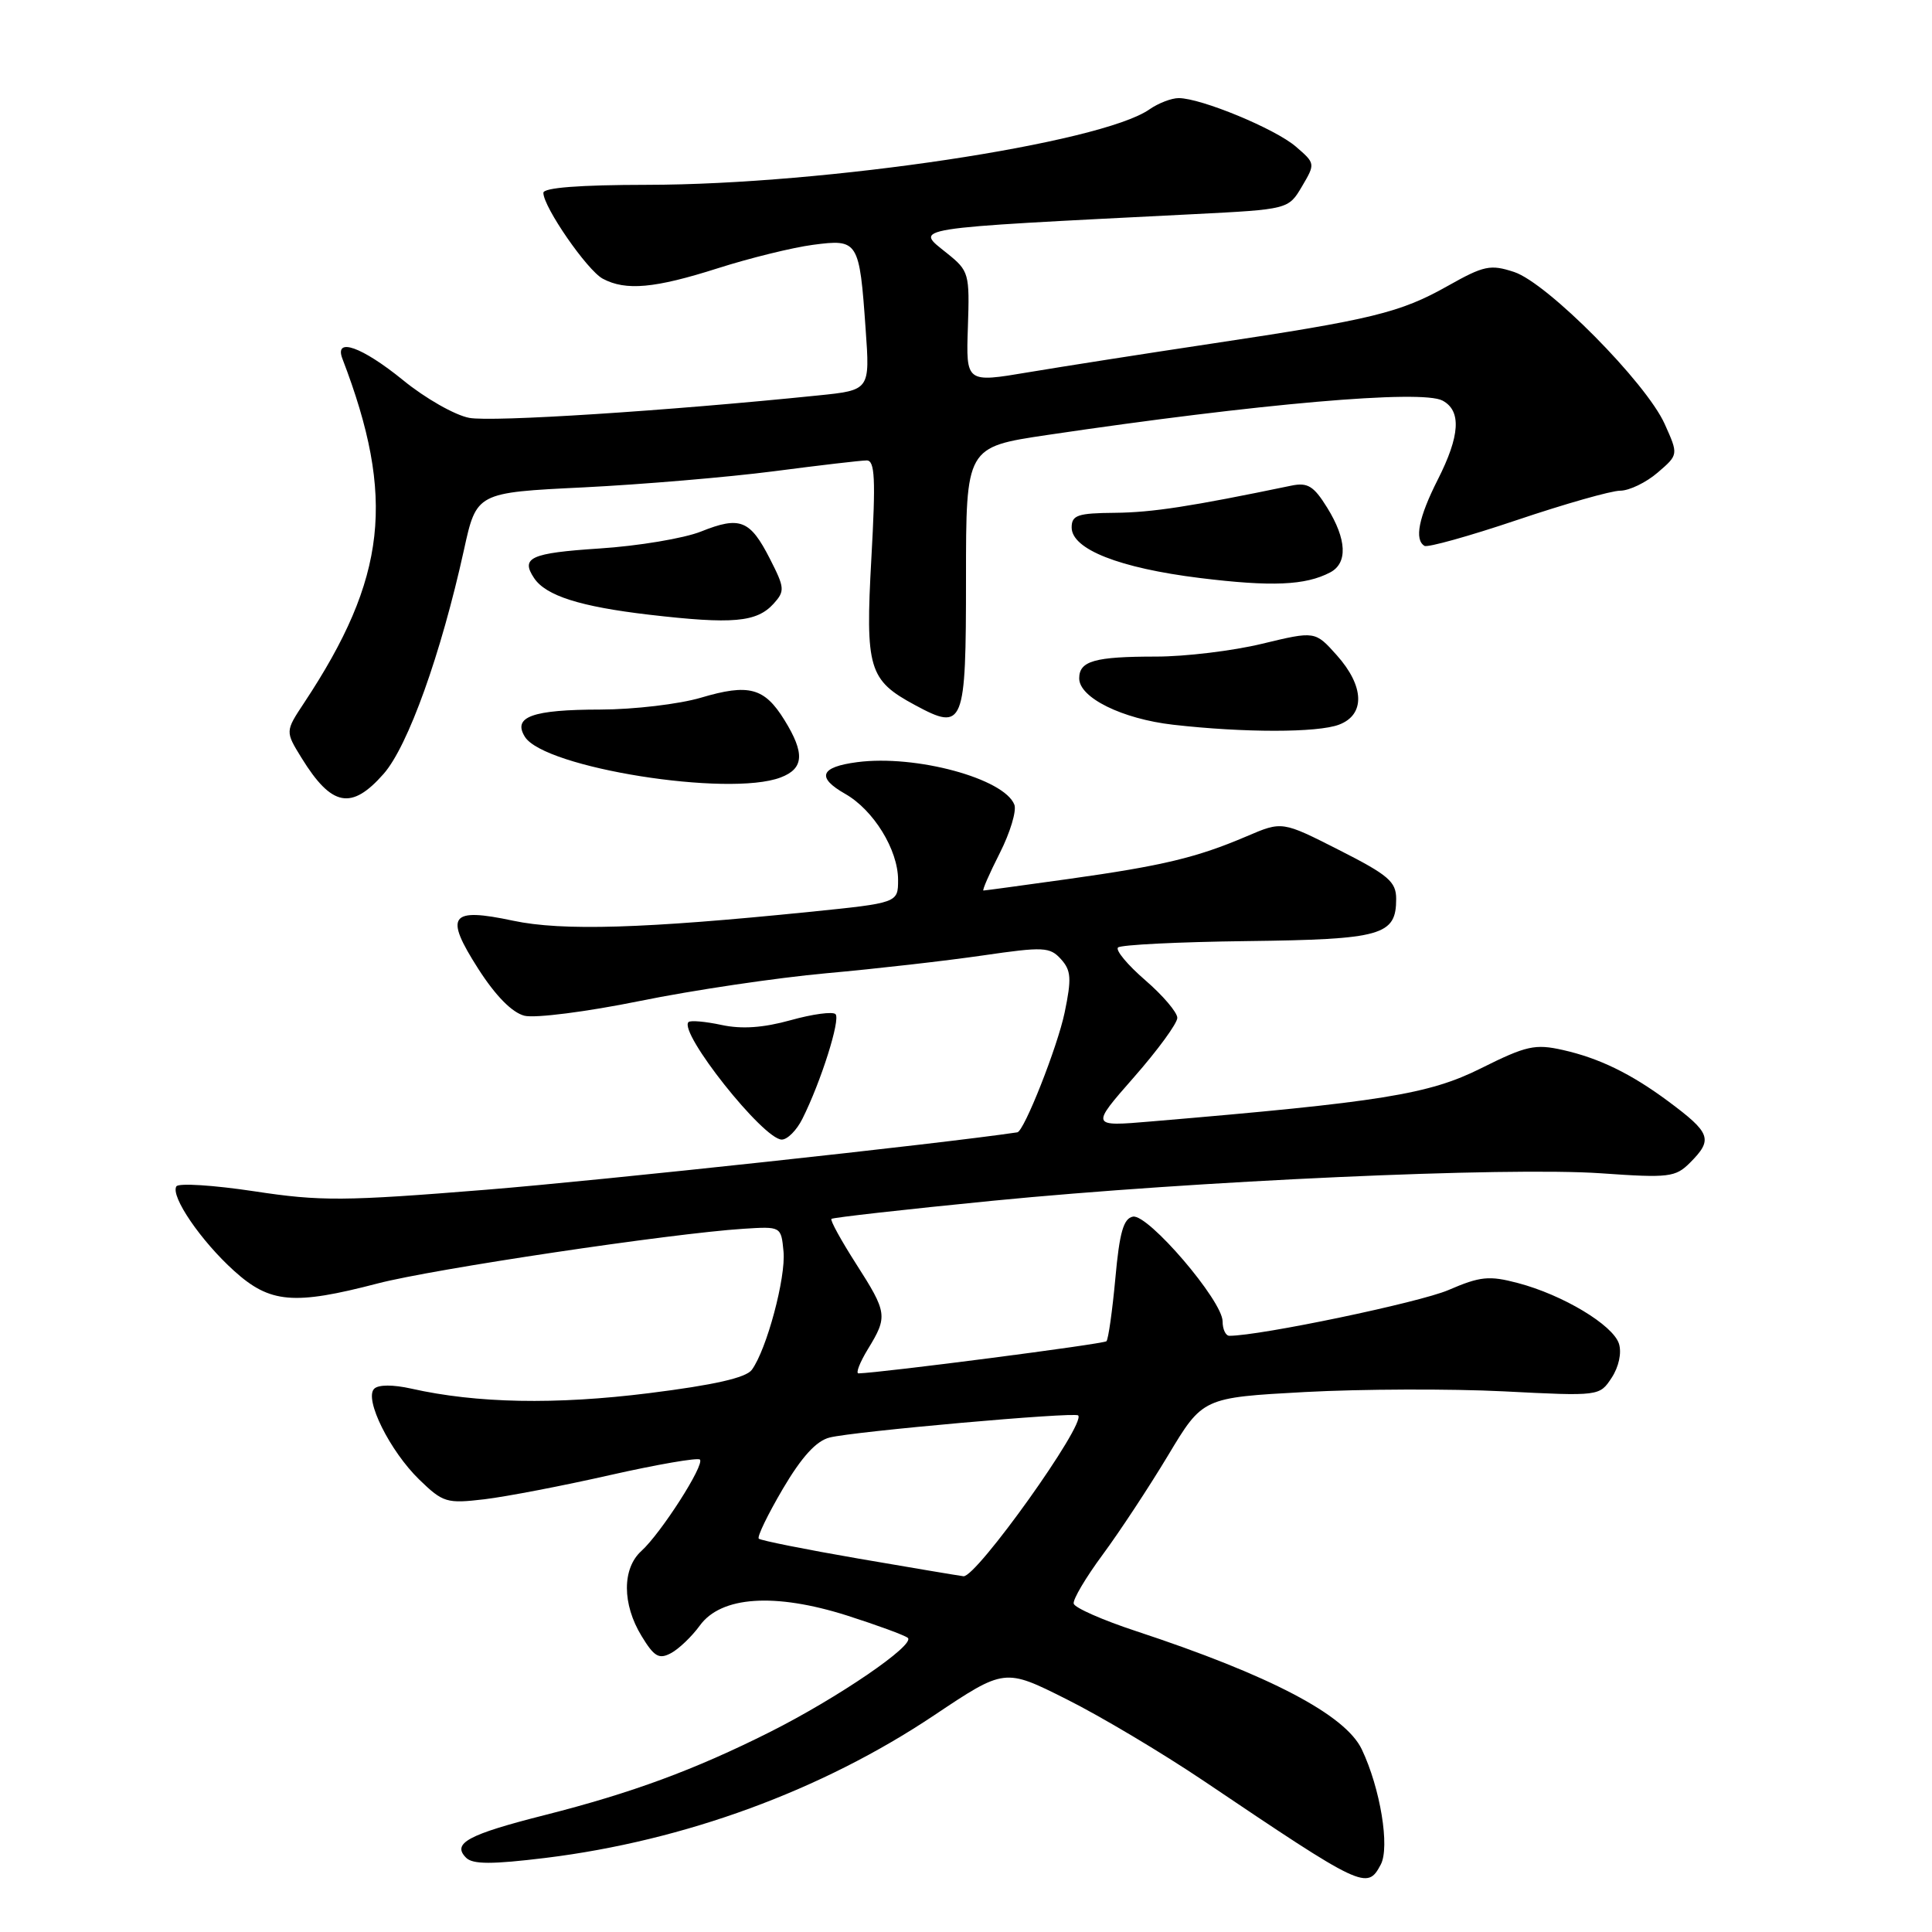 <?xml version="1.0" encoding="UTF-8" standalone="no"?>
<!DOCTYPE svg PUBLIC "-//W3C//DTD SVG 1.1//EN" "http://www.w3.org/Graphics/SVG/1.1/DTD/svg11.dtd" >
<svg xmlns="http://www.w3.org/2000/svg" xmlns:xlink="http://www.w3.org/1999/xlink" version="1.1" viewBox="0 0 256 256">
 <g >
 <path fill="currentColor"
d=" M 182.95 247.08 C 184.19 244.78 182.90 236.95 180.44 231.79 C 178.25 227.21 168.24 221.97 150.50 216.12 C 146.10 214.67 142.40 213.04 142.27 212.49 C 142.14 211.95 143.87 209.03 146.11 206.00 C 148.35 202.97 152.25 197.05 154.78 192.84 C 159.37 185.19 159.37 185.19 172.93 184.45 C 180.40 184.05 192.23 184.01 199.23 184.36 C 211.95 185.01 211.95 185.00 213.56 182.55 C 214.50 181.11 214.90 179.26 214.52 178.05 C 213.73 175.57 207.09 171.58 201.13 170.01 C 197.31 169.00 196.14 169.12 191.92 170.94 C 188.08 172.59 166.97 177.00 162.90 177.00 C 162.41 177.00 162.00 176.14 162.00 175.09 C 162.00 172.36 152.13 160.83 150.12 161.21 C 148.87 161.45 148.34 163.30 147.79 169.39 C 147.39 173.72 146.86 177.47 146.61 177.72 C 146.25 178.09 116.89 181.89 113.76 181.98 C 113.36 181.99 113.92 180.54 115.01 178.75 C 117.65 174.43 117.58 173.94 113.42 167.44 C 111.45 164.36 109.98 161.69 110.17 161.51 C 110.35 161.33 119.95 160.25 131.50 159.11 C 158.39 156.47 199.72 154.60 212.18 155.47 C 221.13 156.10 222.01 155.99 223.93 154.07 C 227.02 150.98 226.71 150.13 221.00 145.89 C 216.10 142.26 211.89 140.21 207.09 139.13 C 203.40 138.30 202.24 138.56 196.23 141.56 C 189.33 145.01 183.05 146.02 152.50 148.60 C 144.51 149.28 144.51 149.28 150.25 142.74 C 153.41 139.14 156.00 135.60 156.00 134.87 C 156.00 134.15 154.09 131.90 151.75 129.88 C 149.41 127.86 147.79 125.91 148.14 125.55 C 148.49 125.19 156.18 124.81 165.23 124.70 C 183.11 124.48 185.00 123.95 185.00 119.11 C 185.00 116.83 183.98 115.95 177.45 112.64 C 169.89 108.80 169.89 108.80 165.20 110.81 C 158.57 113.64 154.06 114.72 141.58 116.47 C 135.57 117.31 130.50 118.00 130.31 118.00 C 130.12 118.00 131.09 115.77 132.47 113.05 C 133.85 110.33 134.72 107.44 134.41 106.63 C 133.08 103.16 121.33 99.97 113.58 100.99 C 108.67 101.63 108.15 103.01 111.99 105.19 C 115.75 107.33 118.99 112.59 119.00 116.57 C 119.00 119.64 119.00 119.64 107.25 120.83 C 85.38 123.05 74.49 123.38 68.00 122.00 C 59.61 120.22 58.84 121.28 63.37 128.37 C 65.67 131.96 67.85 134.17 69.49 134.59 C 70.89 134.94 77.73 134.07 84.76 132.64 C 91.77 131.21 102.90 129.56 109.50 128.96 C 116.10 128.37 125.43 127.30 130.24 126.60 C 138.28 125.43 139.11 125.47 140.58 127.09 C 141.93 128.58 142.01 129.65 141.07 134.17 C 140.12 138.72 135.70 149.91 134.80 150.04 C 124.60 151.56 79.80 156.40 64.49 157.64 C 45.56 159.17 42.50 159.19 33.68 157.85 C 28.30 157.04 23.66 156.74 23.37 157.20 C 22.57 158.50 26.62 164.43 31.02 168.40 C 35.77 172.69 38.91 172.97 50.06 170.06 C 57.43 168.14 88.88 163.44 98.50 162.82 C 103.50 162.50 103.50 162.50 103.82 165.83 C 104.15 169.26 101.59 178.82 99.62 181.51 C 98.85 182.56 94.63 183.52 86.00 184.60 C 73.63 186.15 63.14 185.95 54.50 184.00 C 52.09 183.46 50.14 183.46 49.58 184.02 C 48.23 185.37 51.66 192.27 55.56 196.06 C 58.71 199.11 59.19 199.25 64.20 198.66 C 67.11 198.31 74.61 196.87 80.86 195.45 C 87.11 194.04 92.45 193.12 92.74 193.40 C 93.41 194.07 87.59 203.15 84.99 205.51 C 82.42 207.83 82.43 212.56 85.01 216.78 C 86.68 219.53 87.32 219.90 88.91 219.05 C 89.96 218.49 91.68 216.84 92.74 215.38 C 95.56 211.51 102.65 211.03 112.22 214.06 C 116.22 215.34 119.85 216.67 120.28 217.02 C 121.37 217.91 111.02 224.98 102.00 229.51 C 92.04 234.51 83.75 237.57 72.21 240.50 C 61.99 243.09 59.85 244.25 61.76 246.16 C 62.65 247.05 65.18 247.05 72.31 246.18 C 90.72 243.91 108.88 237.25 123.77 227.29 C 133.12 221.04 133.12 221.04 141.31 225.15 C 145.82 227.40 154.00 232.28 159.50 235.98 C 180.61 250.20 181.15 250.46 182.95 247.08 Z  M 106.32 148.25 C 108.78 143.35 111.40 135.06 110.71 134.38 C 110.34 134.01 107.67 134.37 104.77 135.18 C 101.13 136.19 98.29 136.39 95.60 135.81 C 93.45 135.35 91.49 135.18 91.23 135.43 C 89.88 136.79 101.15 151.00 103.59 151.00 C 104.34 151.00 105.57 149.76 106.32 148.25 Z  M 50.84 102.53 C 54.07 98.85 58.43 86.68 61.47 72.89 C 63.14 65.27 63.14 65.27 77.32 64.58 C 85.12 64.19 96.45 63.23 102.50 62.45 C 108.55 61.66 114.10 61.01 114.84 61.01 C 115.93 61.00 116.05 63.44 115.46 73.98 C 114.65 88.62 115.10 90.12 121.25 93.43 C 127.72 96.92 128.00 96.24 128.00 76.65 C 128.00 59.24 128.00 59.24 138.75 57.64 C 166.80 53.48 188.38 51.60 191.14 53.08 C 193.67 54.43 193.47 57.73 190.50 63.58 C 187.98 68.56 187.39 71.51 188.75 72.33 C 189.16 72.58 194.68 71.04 201.00 68.91 C 207.32 66.78 213.49 65.02 214.69 65.02 C 215.90 65.01 218.13 63.93 219.65 62.62 C 222.41 60.25 222.41 60.25 220.58 56.18 C 218.11 50.69 205.04 37.50 200.63 36.04 C 197.49 35.01 196.64 35.18 191.83 37.89 C 185.55 41.43 181.78 42.35 160.50 45.54 C 151.70 46.86 140.79 48.57 136.25 49.33 C 128.00 50.72 128.00 50.72 128.25 43.35 C 128.49 36.24 128.40 35.90 125.50 33.57 C 121.19 30.10 119.77 30.32 158.11 28.38 C 170.72 27.74 170.72 27.74 172.52 24.70 C 174.30 21.68 174.29 21.65 171.70 19.42 C 168.96 17.06 159.14 13.00 156.18 13.00 C 155.23 13.00 153.49 13.67 152.31 14.49 C 145.90 18.98 109.39 24.47 85.75 24.49 C 76.79 24.50 72.00 24.87 72.00 25.55 C 72.00 27.43 77.81 35.83 79.87 36.93 C 82.92 38.56 86.76 38.21 95.13 35.54 C 99.33 34.20 105.00 32.80 107.73 32.44 C 113.72 31.65 113.88 31.89 114.70 43.60 C 115.28 51.70 115.28 51.70 108.39 52.40 C 88.39 54.45 65.21 55.94 62.18 55.37 C 60.29 55.02 56.33 52.77 53.39 50.36 C 47.95 45.94 44.26 44.63 45.37 47.53 C 52.44 65.95 51.26 76.57 40.29 93.14 C 37.79 96.92 37.79 96.92 39.97 100.45 C 43.95 106.89 46.57 107.39 50.84 102.53 Z  M 103.43 103.02 C 106.53 101.85 106.67 99.82 103.95 95.42 C 101.29 91.11 99.23 90.56 92.87 92.45 C 89.99 93.30 84.01 94.01 79.57 94.02 C 70.53 94.03 67.90 94.98 69.55 97.63 C 72.12 101.75 96.55 105.64 103.43 103.02 Z  M 177.43 96.02 C 180.92 94.70 180.80 90.93 177.13 86.82 C 174.26 83.61 174.26 83.61 167.24 85.30 C 163.37 86.24 157.05 87.00 153.19 87.00 C 145.03 87.00 143.00 87.58 143.00 89.89 C 143.00 92.45 148.70 95.26 155.44 96.03 C 164.80 97.10 174.60 97.10 177.43 96.02 Z  M 102.51 79.99 C 104.02 78.32 103.98 77.89 102.02 74.05 C 99.39 68.89 98.06 68.36 92.89 70.43 C 90.64 71.33 84.56 72.35 79.40 72.68 C 70.30 73.28 68.96 73.89 70.77 76.60 C 72.33 78.94 76.86 80.38 86.00 81.45 C 97.08 82.74 100.27 82.46 102.51 79.99 Z  M 176.25 75.85 C 178.60 74.62 178.46 71.47 175.86 67.27 C 174.08 64.40 173.28 63.90 171.11 64.35 C 157.72 67.13 152.69 67.90 147.75 67.95 C 142.80 67.99 142.00 68.26 142.00 69.89 C 142.00 72.78 148.32 75.27 159.00 76.59 C 168.51 77.76 172.97 77.57 176.25 75.85 Z  M 113.74 206.52 C 106.73 205.31 100.79 204.12 100.54 203.88 C 100.30 203.63 101.74 200.67 103.73 197.28 C 106.23 193.04 108.16 190.92 109.93 190.48 C 113.10 189.67 142.36 187.07 142.86 187.55 C 143.97 188.59 129.35 209.07 127.66 208.86 C 127.02 208.78 120.76 207.73 113.74 206.52 Z "/>
</g>
</svg>
